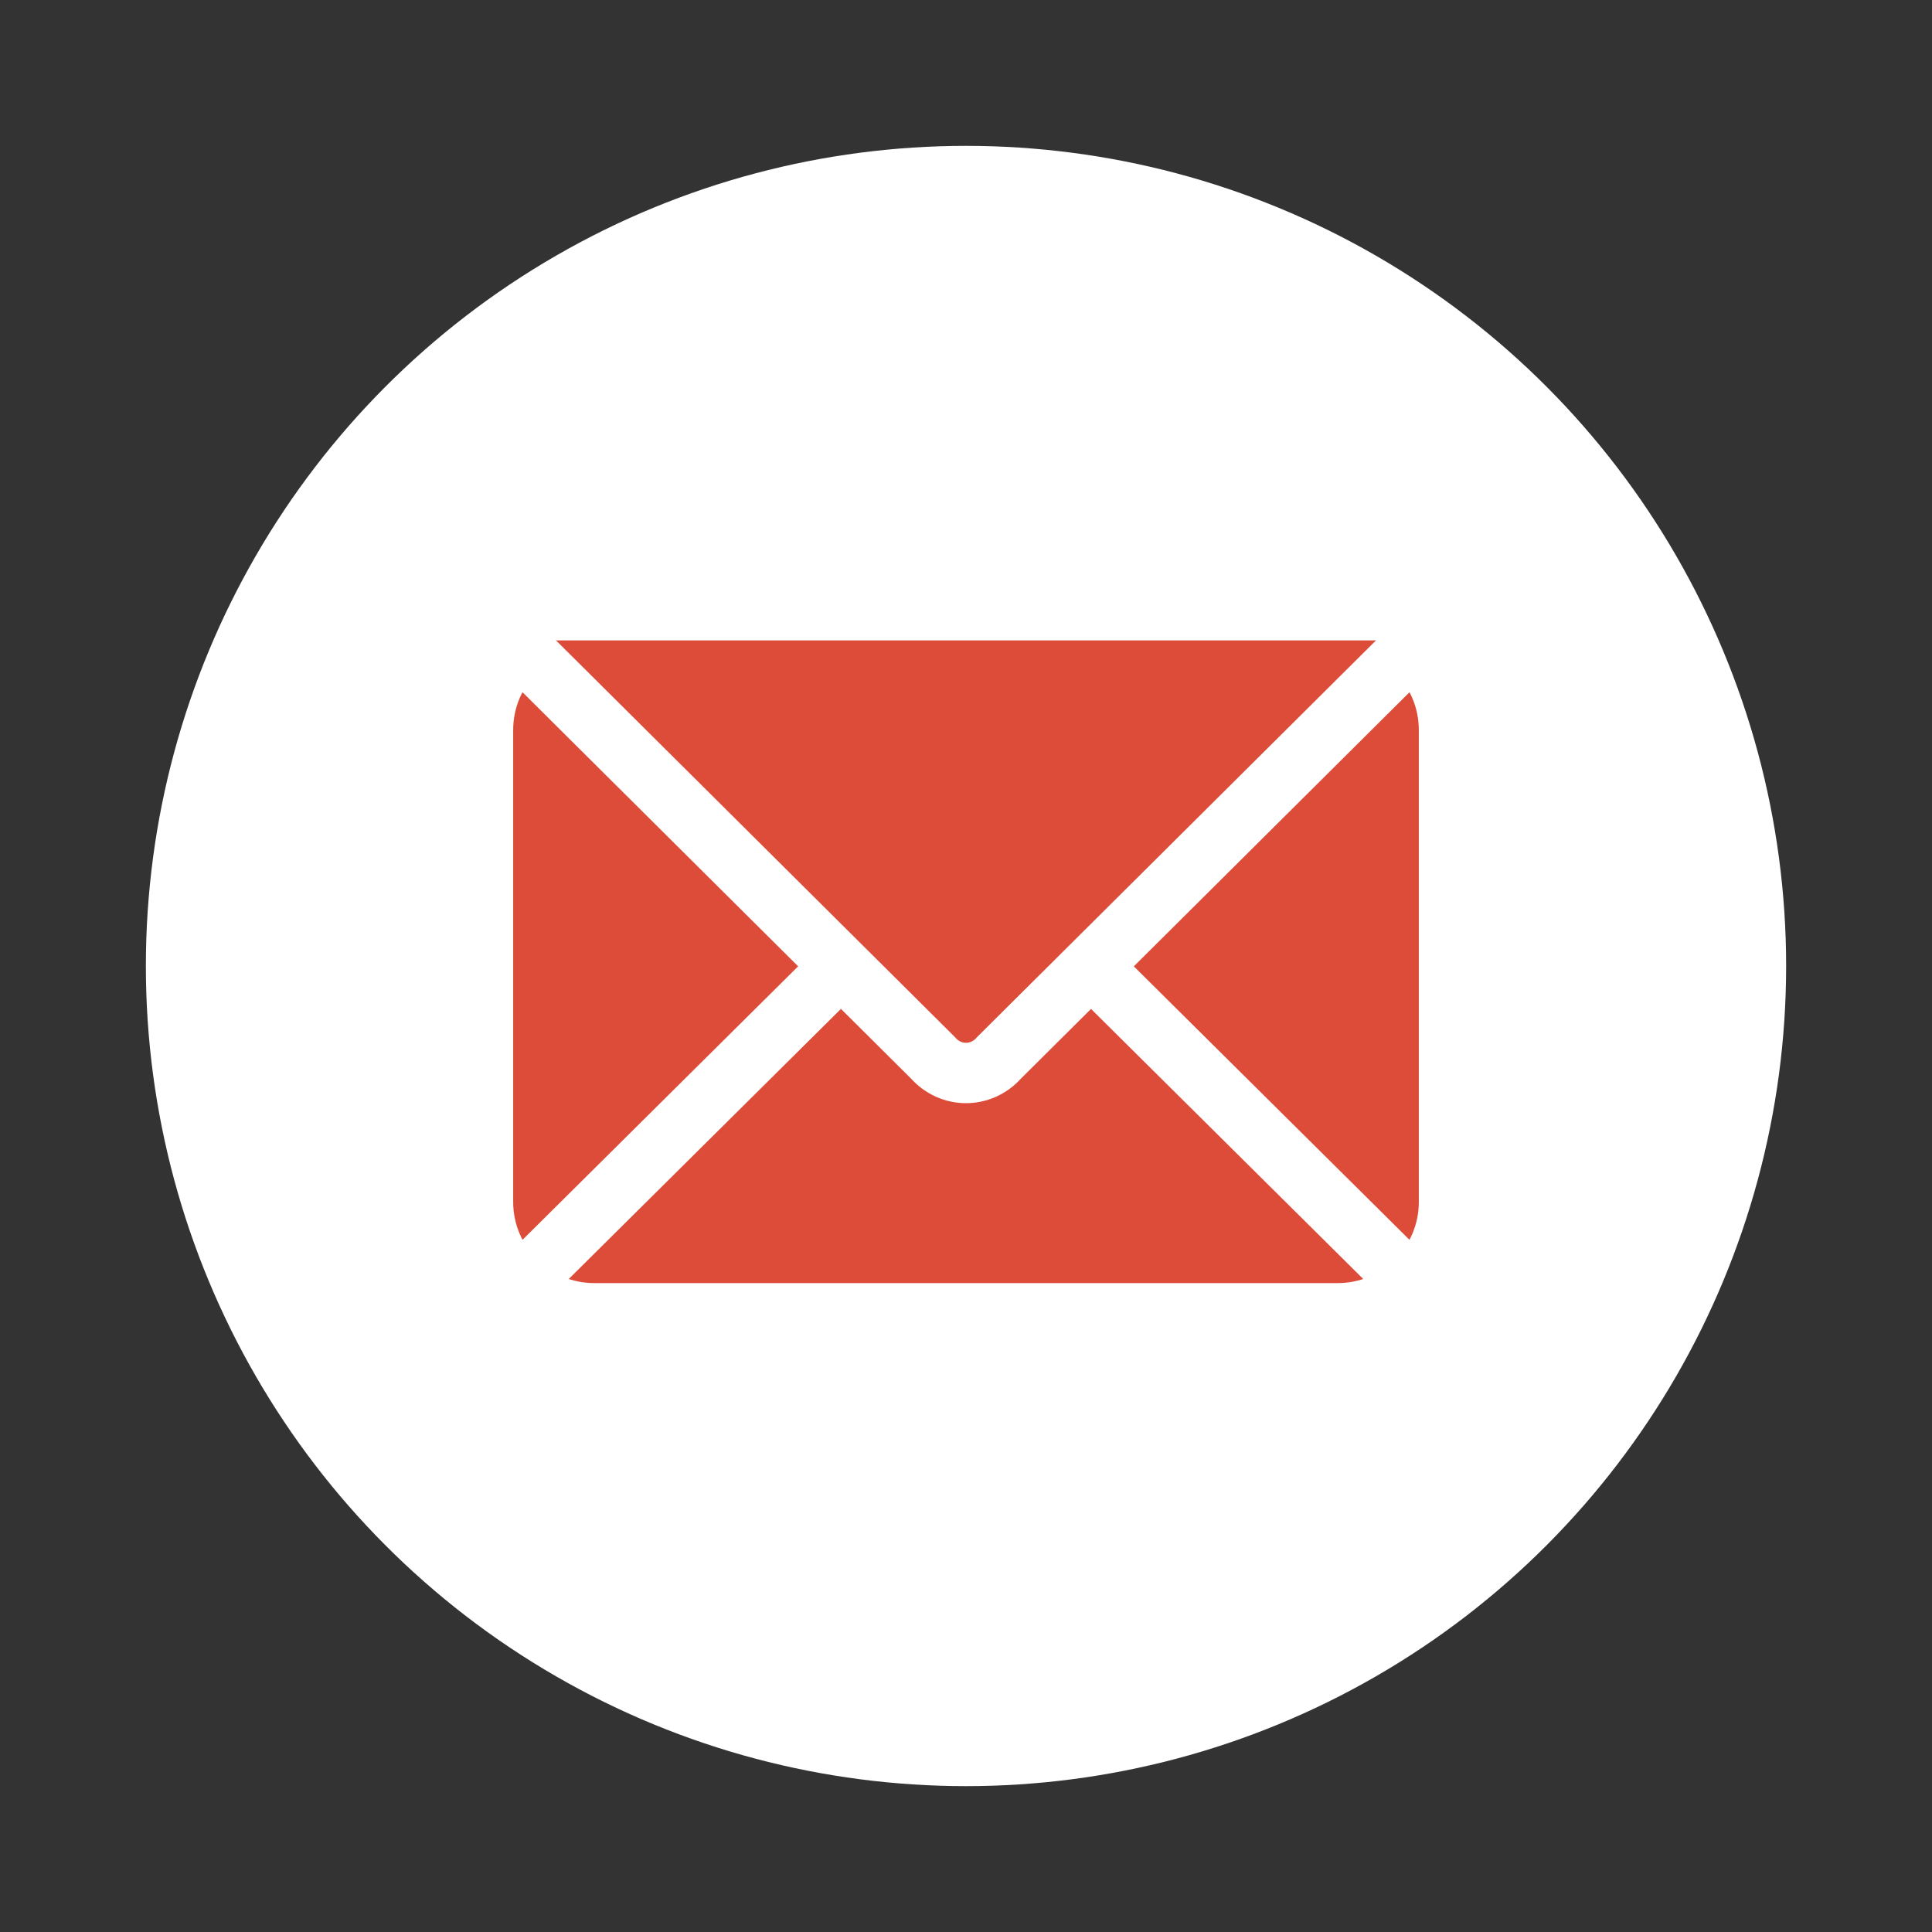 <?xml version="1.0" encoding="utf-8"?>
<!-- Generator: Adobe Illustrator 16.0.0, SVG Export Plug-In . SVG Version: 6.00 Build 0)  -->
<!DOCTYPE svg PUBLIC "-//W3C//DTD SVG 1.1//EN" "http://www.w3.org/Graphics/SVG/1.1/DTD/svg11.dtd">
<svg version="1.1" id="Layer_1" xmlns="http://www.w3.org/2000/svg" xmlns:xlink="http://www.w3.org/1999/xlink" x="0px" y="0px"
	 width="32px" height="32px" viewBox="-8 -8 32 32" enable-background="new -8 -8 32 32" xml:space="preserve">
<rect x="-8" y="-8" width="32" height="32" fill="#333333" stroke="none"/>
<g>
	<circle fill="#FFFFFF" stroke="#ffffff" cx="8" cy="8" r="13.084"/>
	<path fill="none" d="M2.398,0h11.204C14.926,0,16,1.074,16,2.398v11.204C16,14.926,14.926,16,13.602,16H2.398
		C1.074,16,0,14.926,0,13.602V2.398C0,1.074,1.074,0,2.398,0z"/>
	<path fill="#DD4B39" stroke="#FFFFFF" d="M1.843,2.248h12.314C15.174,2.248,16,3.072,16,4.091v7.818
		c0,1.017-0.826,1.843-1.843,1.843H1.843C0.826,13.752,0,12.926,0,11.909V4.091C0,3.072,0.826,2.248,1.843,2.248z"/>
	<path fill="#DD4B39" stroke="#FFFFFF" d="M15.5,2.607L8.548,9.52c-0.296,0.336-0.8,0.336-1.096,0L0.5,2.607 M0.5,13.393L5.935,8
		 M15.5,13.393L10.064,8"/>
</g>
</svg>
